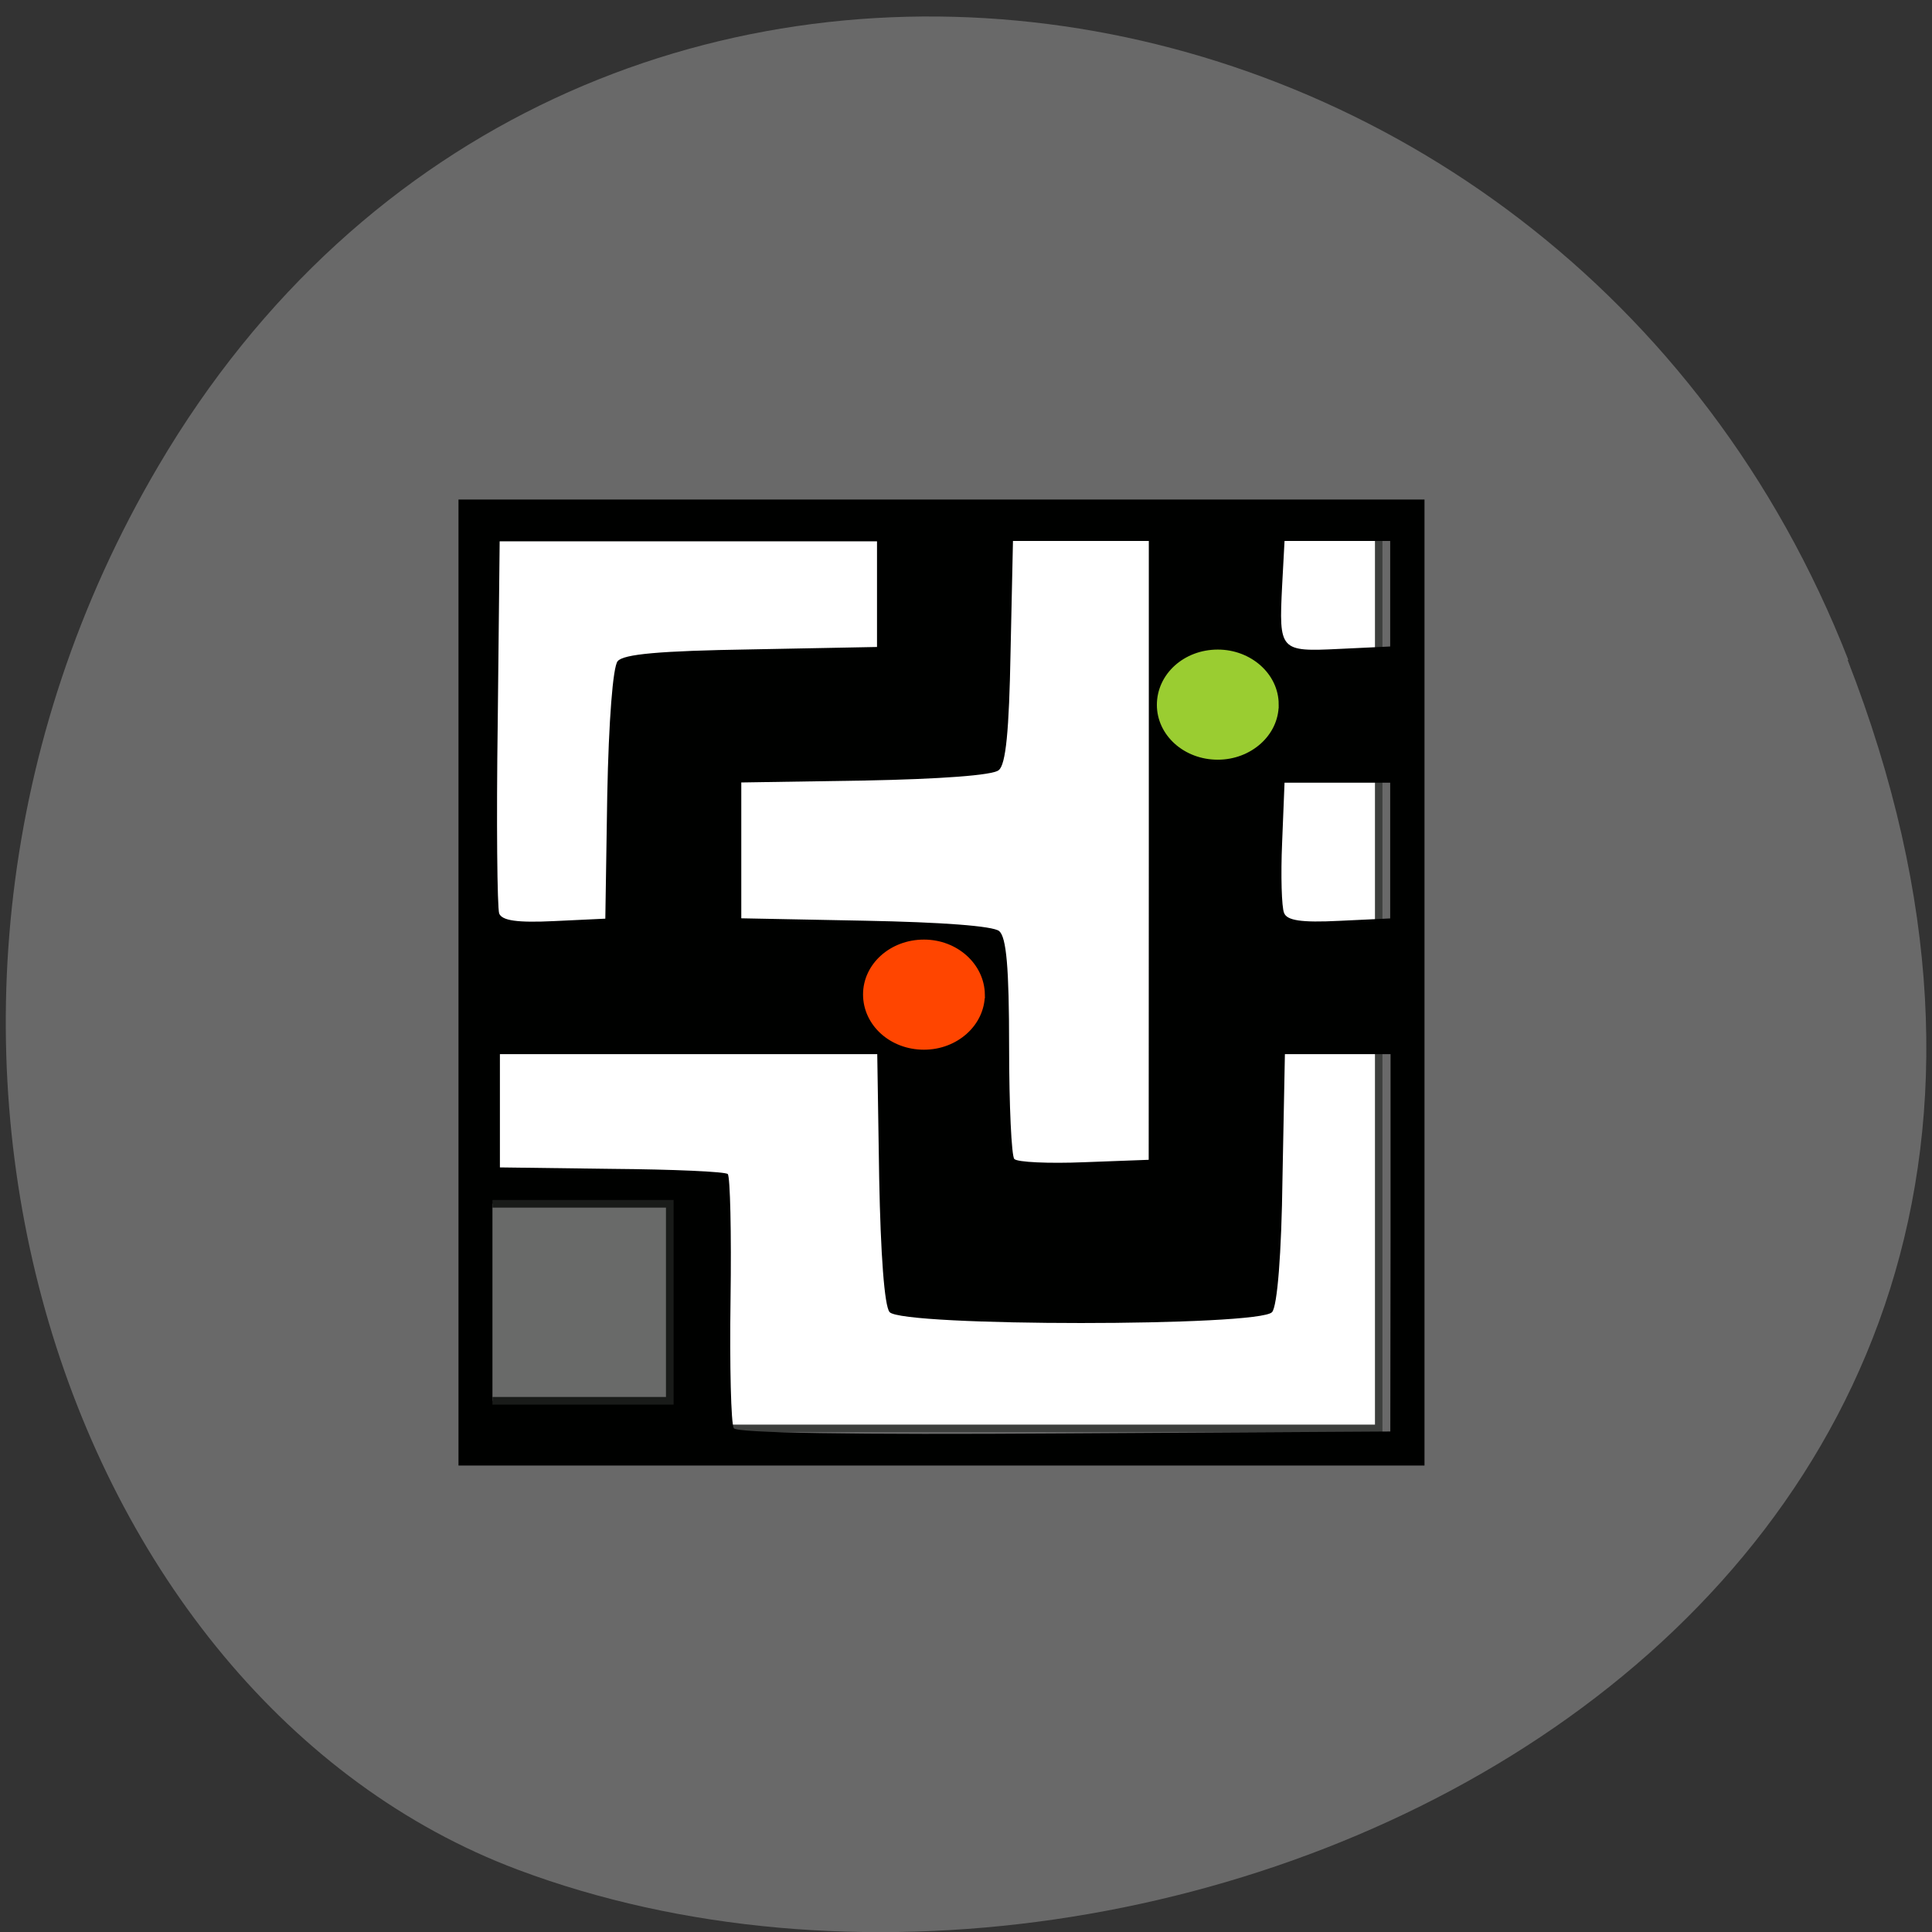 <svg xmlns="http://www.w3.org/2000/svg" xmlns:xlink="http://www.w3.org/1999/xlink" viewBox="0 0 16 16"><rect x="0" y="0" width="16" height="16" fill="#333333" stroke="none"/><defs><g id="3" clip-path="url(#2)"><path d="m 70.02 155.49 h 23.688 v 26.313 h -23.688" transform="matrix(0.062 0 0 0.062 -0.263 0.329)" fill="#fff" stroke="#3d3f3d" stroke-width="1.022"/></g><clipPath id="2"><path d="M 0,0 H16 V16 H0 z"/></clipPath><filter id="0" filterUnits="objectBoundingBox" x="0" y="0" width="16" height="16"><feColorMatrix type="matrix" in="SourceGraphic" values="0 0 0 0 1 0 0 0 0 1 0 0 0 0 1 0 0 0 1 0"/></filter><mask id="1"><g filter="url(#0)"><path fill-opacity="0.412" d="M 0,0 H16 V16 H0 z"/></g></mask></defs><path d="m 15.301 5.465 c 3.105 7.965 -5.594 12.05 -11.01 10.02 c -3.781 -1.418 -5.668 -7.06 -2.98 -11.625 c 3.387 -5.762 11.598 -4.535 13.996 1.605" fill="#696969"/><path d="m 68.961 64.924 h 119.44 v 120.56 h -119.44" transform="matrix(0.062 0 0 0.062 -0.263 0.329)" fill="#fff" stroke="#3d3f3d"/><path d="m 3.797 8.137 v -4 h 8 v 8 h -8 m 7.719 -1.844 v -1.563 h -0.875 l -0.02 1.027 c -0.008 0.629 -0.043 1.059 -0.086 1.109 c -0.098 0.121 -3.066 0.121 -3.168 0 c -0.043 -0.051 -0.074 -0.48 -0.086 -1.109 l -0.016 -1.027 h -3.125 v 0.938 l 0.926 0.012 c 0.508 0.004 0.941 0.023 0.961 0.043 c 0.02 0.02 0.031 0.488 0.023 1.039 c -0.008 0.551 0.004 1.031 0.027 1.066 c 0.023 0.039 0.977 0.055 2.738 0.043 l 2.699 -0.016 m -2 -4.812 v -2.563 h -1.125 l -0.02 0.918 c -0.012 0.656 -0.039 0.934 -0.098 0.98 c -0.047 0.043 -0.492 0.074 -1.105 0.086 l -1.027 0.016 v 1.125 l 1.027 0.02 c 0.625 0.012 1.059 0.043 1.109 0.086 c 0.059 0.051 0.082 0.297 0.082 0.957 c 0 0.488 0.02 0.906 0.043 0.93 c 0.023 0.027 0.285 0.039 0.578 0.027 l 0.535 -0.02 m -4.484 -3.02 c 0.012 -0.617 0.047 -1.063 0.086 -1.109 c 0.047 -0.059 0.348 -0.086 1.105 -0.098 l 1.043 -0.02 v -0.875 h -3.125 l -0.016 1.5 c -0.012 0.824 -0.004 1.535 0.012 1.582 c 0.023 0.059 0.148 0.078 0.457 0.063 l 0.422 -0.02 m 6.5 -0.563 v -0.563 h -0.875 l -0.02 0.496 c -0.012 0.273 -0.004 0.535 0.016 0.582 c 0.023 0.063 0.141 0.082 0.457 0.066 l 0.422 -0.02 m 0 -2.688 v -0.438 h -0.875 l -0.02 0.371 c -0.027 0.539 -0.02 0.547 0.473 0.523 l 0.422 -0.02" fill="#000100"/><use xlink:href="#3" mask="url(#1)"/><g stroke-width="1.022"><path d="m 133.17 129.65 c 0 3.813 -3.438 6.875 -7.625 6.875 c -4.25 0 -7.625 -3.063 -7.625 -6.875 c 0 -3.75 3.375 -6.813 7.625 -6.813 c 4.188 0 7.563 3.063 7.625 6.813 h -7.625" transform="matrix(0.062 0 0 0.062 -0.132 0.197)" fill="#ff4500" stroke="#ff4500"/><path d="m 133.16 129.7 c 0 3.75 -3.438 6.813 -7.625 6.813 c -4.25 0 -7.625 -3.063 -7.625 -6.813 c 0 -3.813 3.375 -6.875 7.625 -6.875 c 4.188 0 7.625 3.063 7.625 6.813 l -7.625 0.063" transform="matrix(0.062 0 0 0.062 2.302 -2.204)" fill="#9acd31" stroke="#9acd31"/></g></svg>
